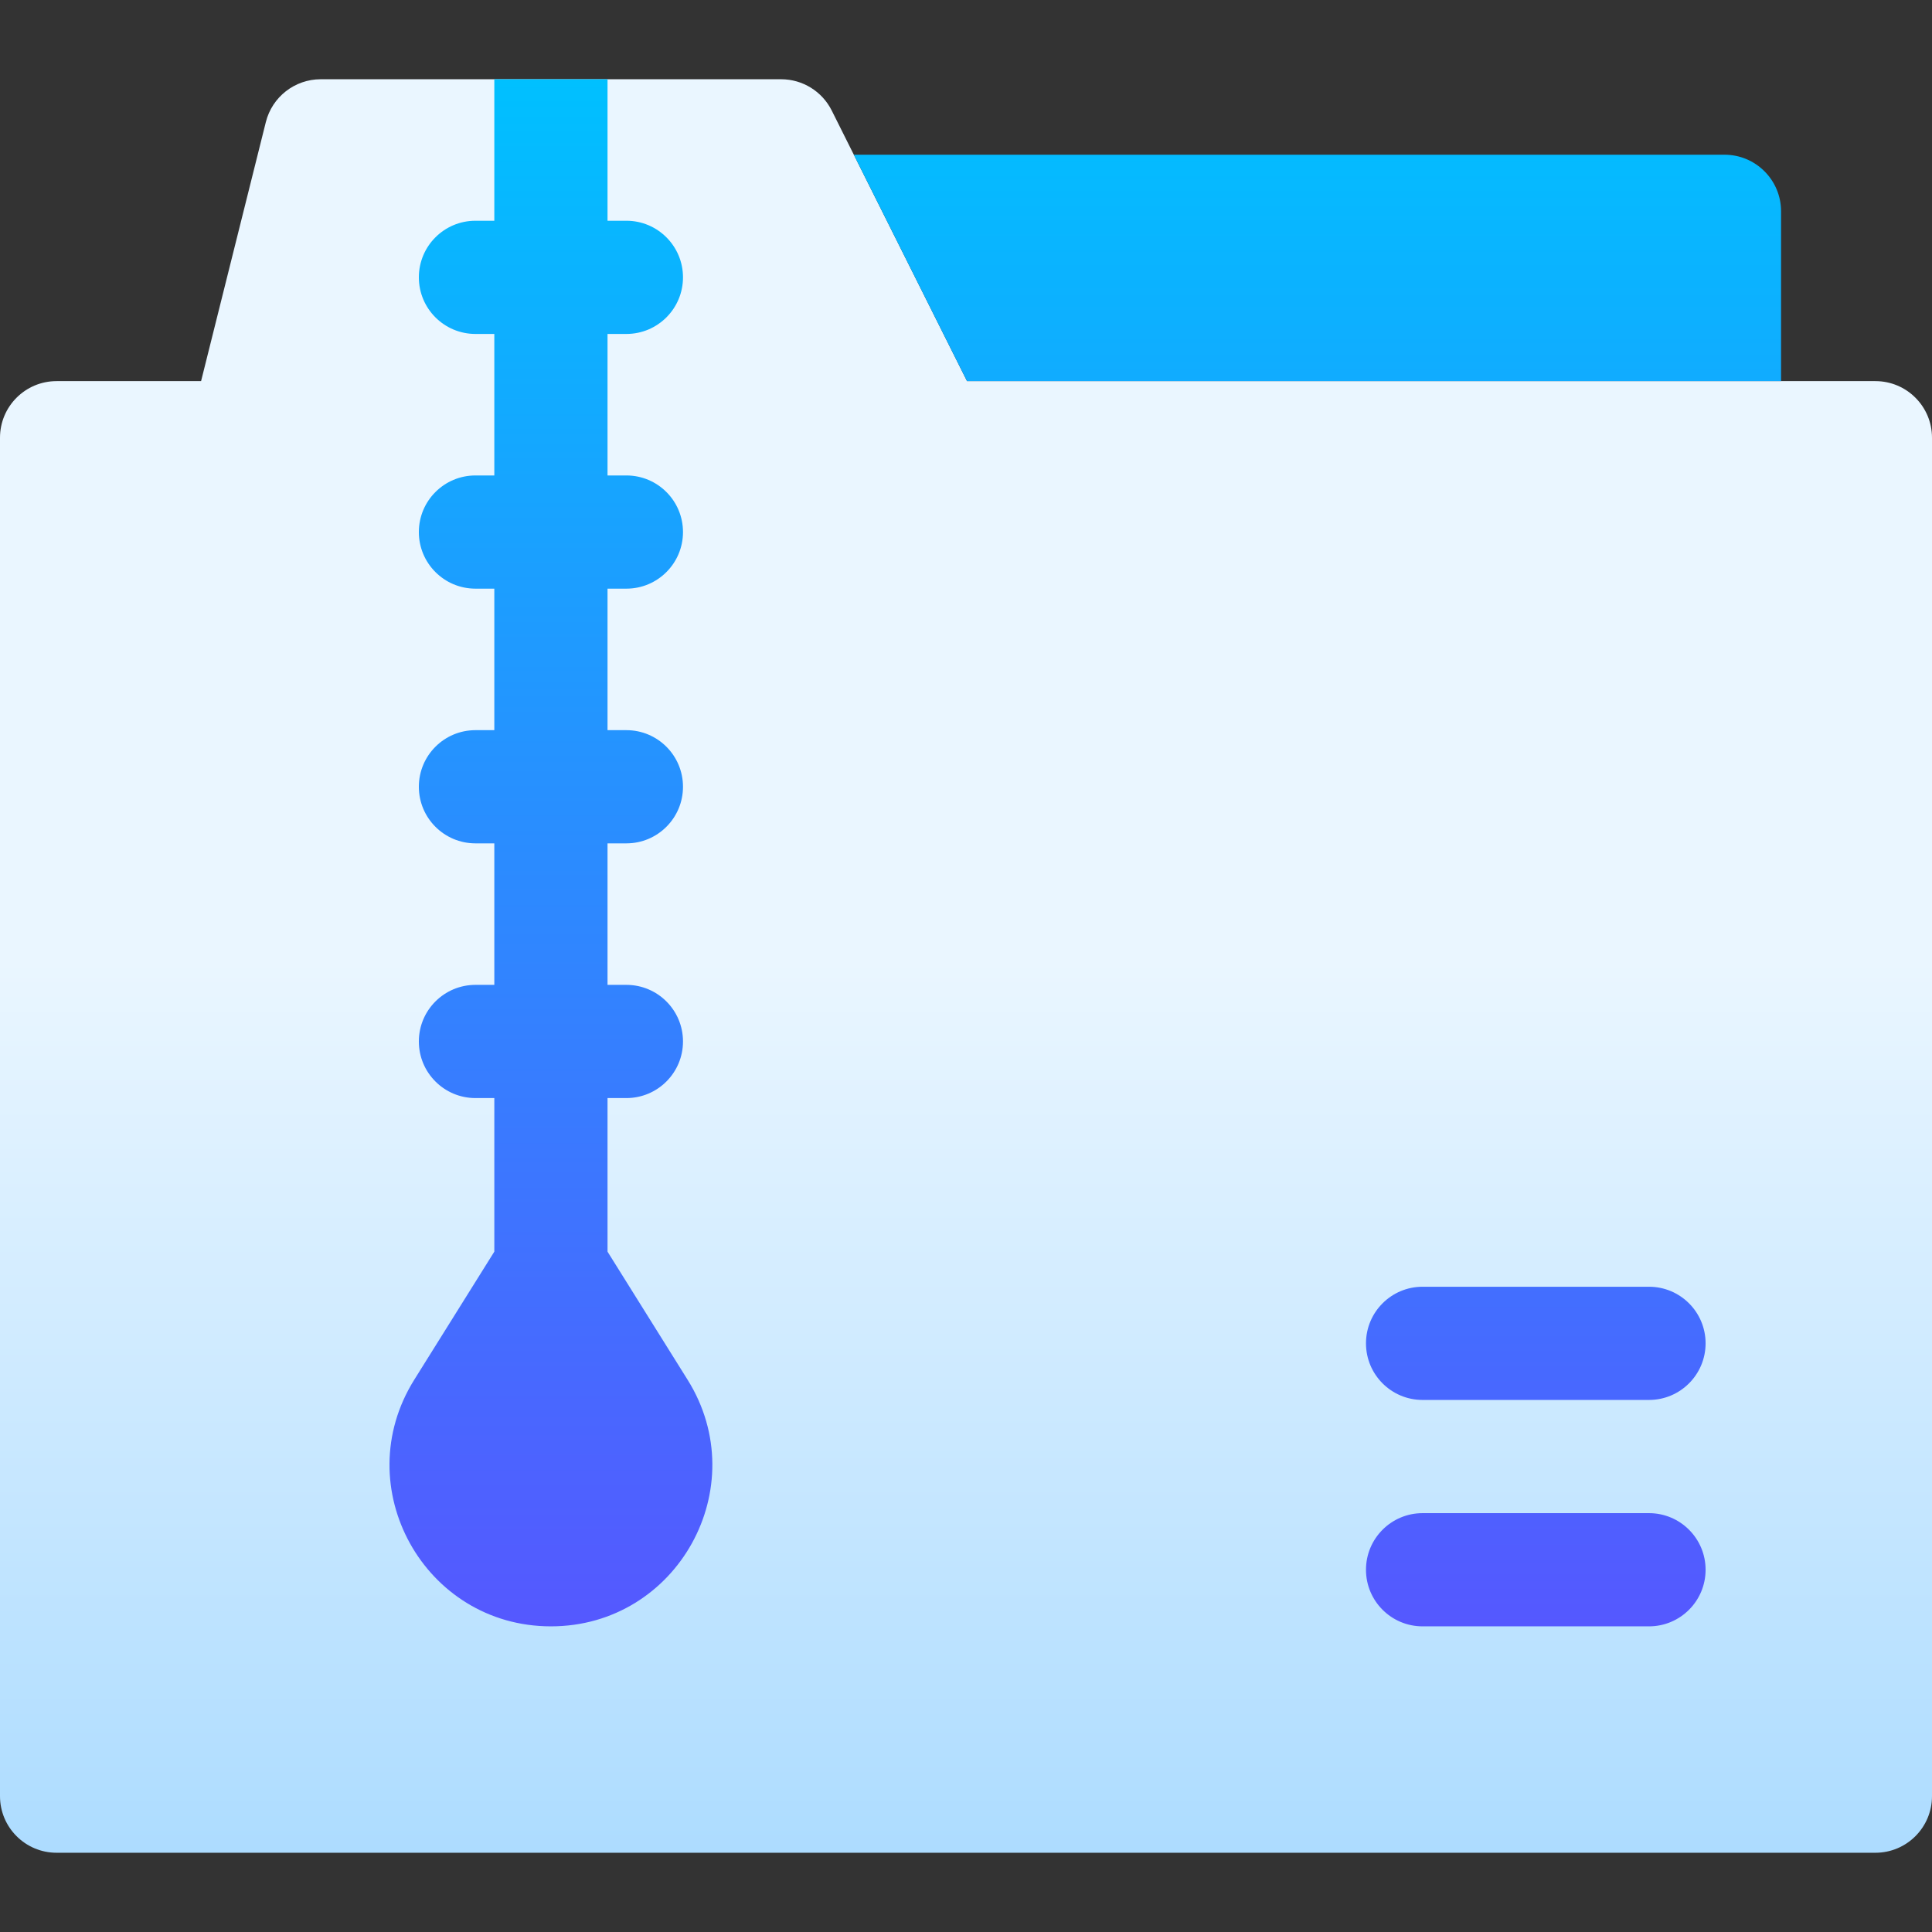 <svg id="Capa_1" enable-background="new 0 0 512 512" height="512" viewBox="0 0 512 512" width="512" xmlns="http://www.w3.org/2000/svg" xmlns:xlink="http://www.w3.org/1999/xlink"><rect x="0" y="0" width="512" height="512" fill="#333333" stroke="none"/><linearGradient id="SVGID_1_" gradientUnits="userSpaceOnUse" x1="256" x2="256" y1="491" y2="21"><stop offset="0" stop-color="#addcff"/><stop offset=".503" stop-color="#eaf6ff"/><stop offset="1" stop-color="#eaf6ff"/></linearGradient><linearGradient id="SVGID_00000054982409876817348120000010913657377301938317_" gradientUnits="userSpaceOnUse" x1="287.61" x2="287.61" y1="431" y2="21"><stop offset="0" stop-color="#5558ff"/><stop offset="1" stop-color="#00c0ff"/></linearGradient><g><path d="m512 116v360c0 8.284-6.716 15-15 15h-482c-8.284 0-15-6.716-15-15v-360c0-8.284 6.716-15 15-15h38.289l17.159-68.638c1.669-6.677 7.669-11.362 14.552-11.362h122c5.682 0 10.875 3.21 13.417 8.292l35.854 71.708h240.729c8.284 0 15 6.716 15 15z" fill="url(#SVGID_1_)"/><path d="m256.271 101-30-60h230.729c8.284 0 15 6.716 15 15v45zm195.729 255c0-8.284-6.716-15-15-15h-60c-8.284 0-15 6.716-15 15s6.716 15 15 15h60c8.284 0 15-6.716 15-15zm0 60c0-8.284-6.716-15-15-15h-60c-8.284 0-15 6.716-15 15s6.716 15 15 15h60c8.284 0 15-6.716 15-15zm-269.78-50.35-21.22-33.952v-40.698h5c8.284 0 15-6.716 15-15s-6.716-15-15-15h-5v-37.5h5c8.284 0 15-6.716 15-15s-6.716-15-15-15h-5v-37.5h5c8.284 0 15-6.716 15-15s-6.716-15-15-15h-5v-37.5h5c8.284 0 15-6.716 15-15s-6.716-15-15-15h-5v-37.5h-30v37.5h-5c-8.284 0-15 6.716-15 15s6.716 15 15 15h5v37.5h-5c-8.284 0-15 6.716-15 15s6.716 15 15 15h5v37.5h-5c-8.284 0-15 6.716-15 15s6.716 15 15 15h5v37.5h-5c-8.284 0-15 6.716-15 15s6.716 15 15 15h5v40.698l-21.22 33.952c-17.78 28.449 2.672 65.35 36.22 65.35s54-36.901 36.22-65.35z" fill="url(#SVGID_00000054982409876817348120000010913657377301938317_)"/></g></svg>